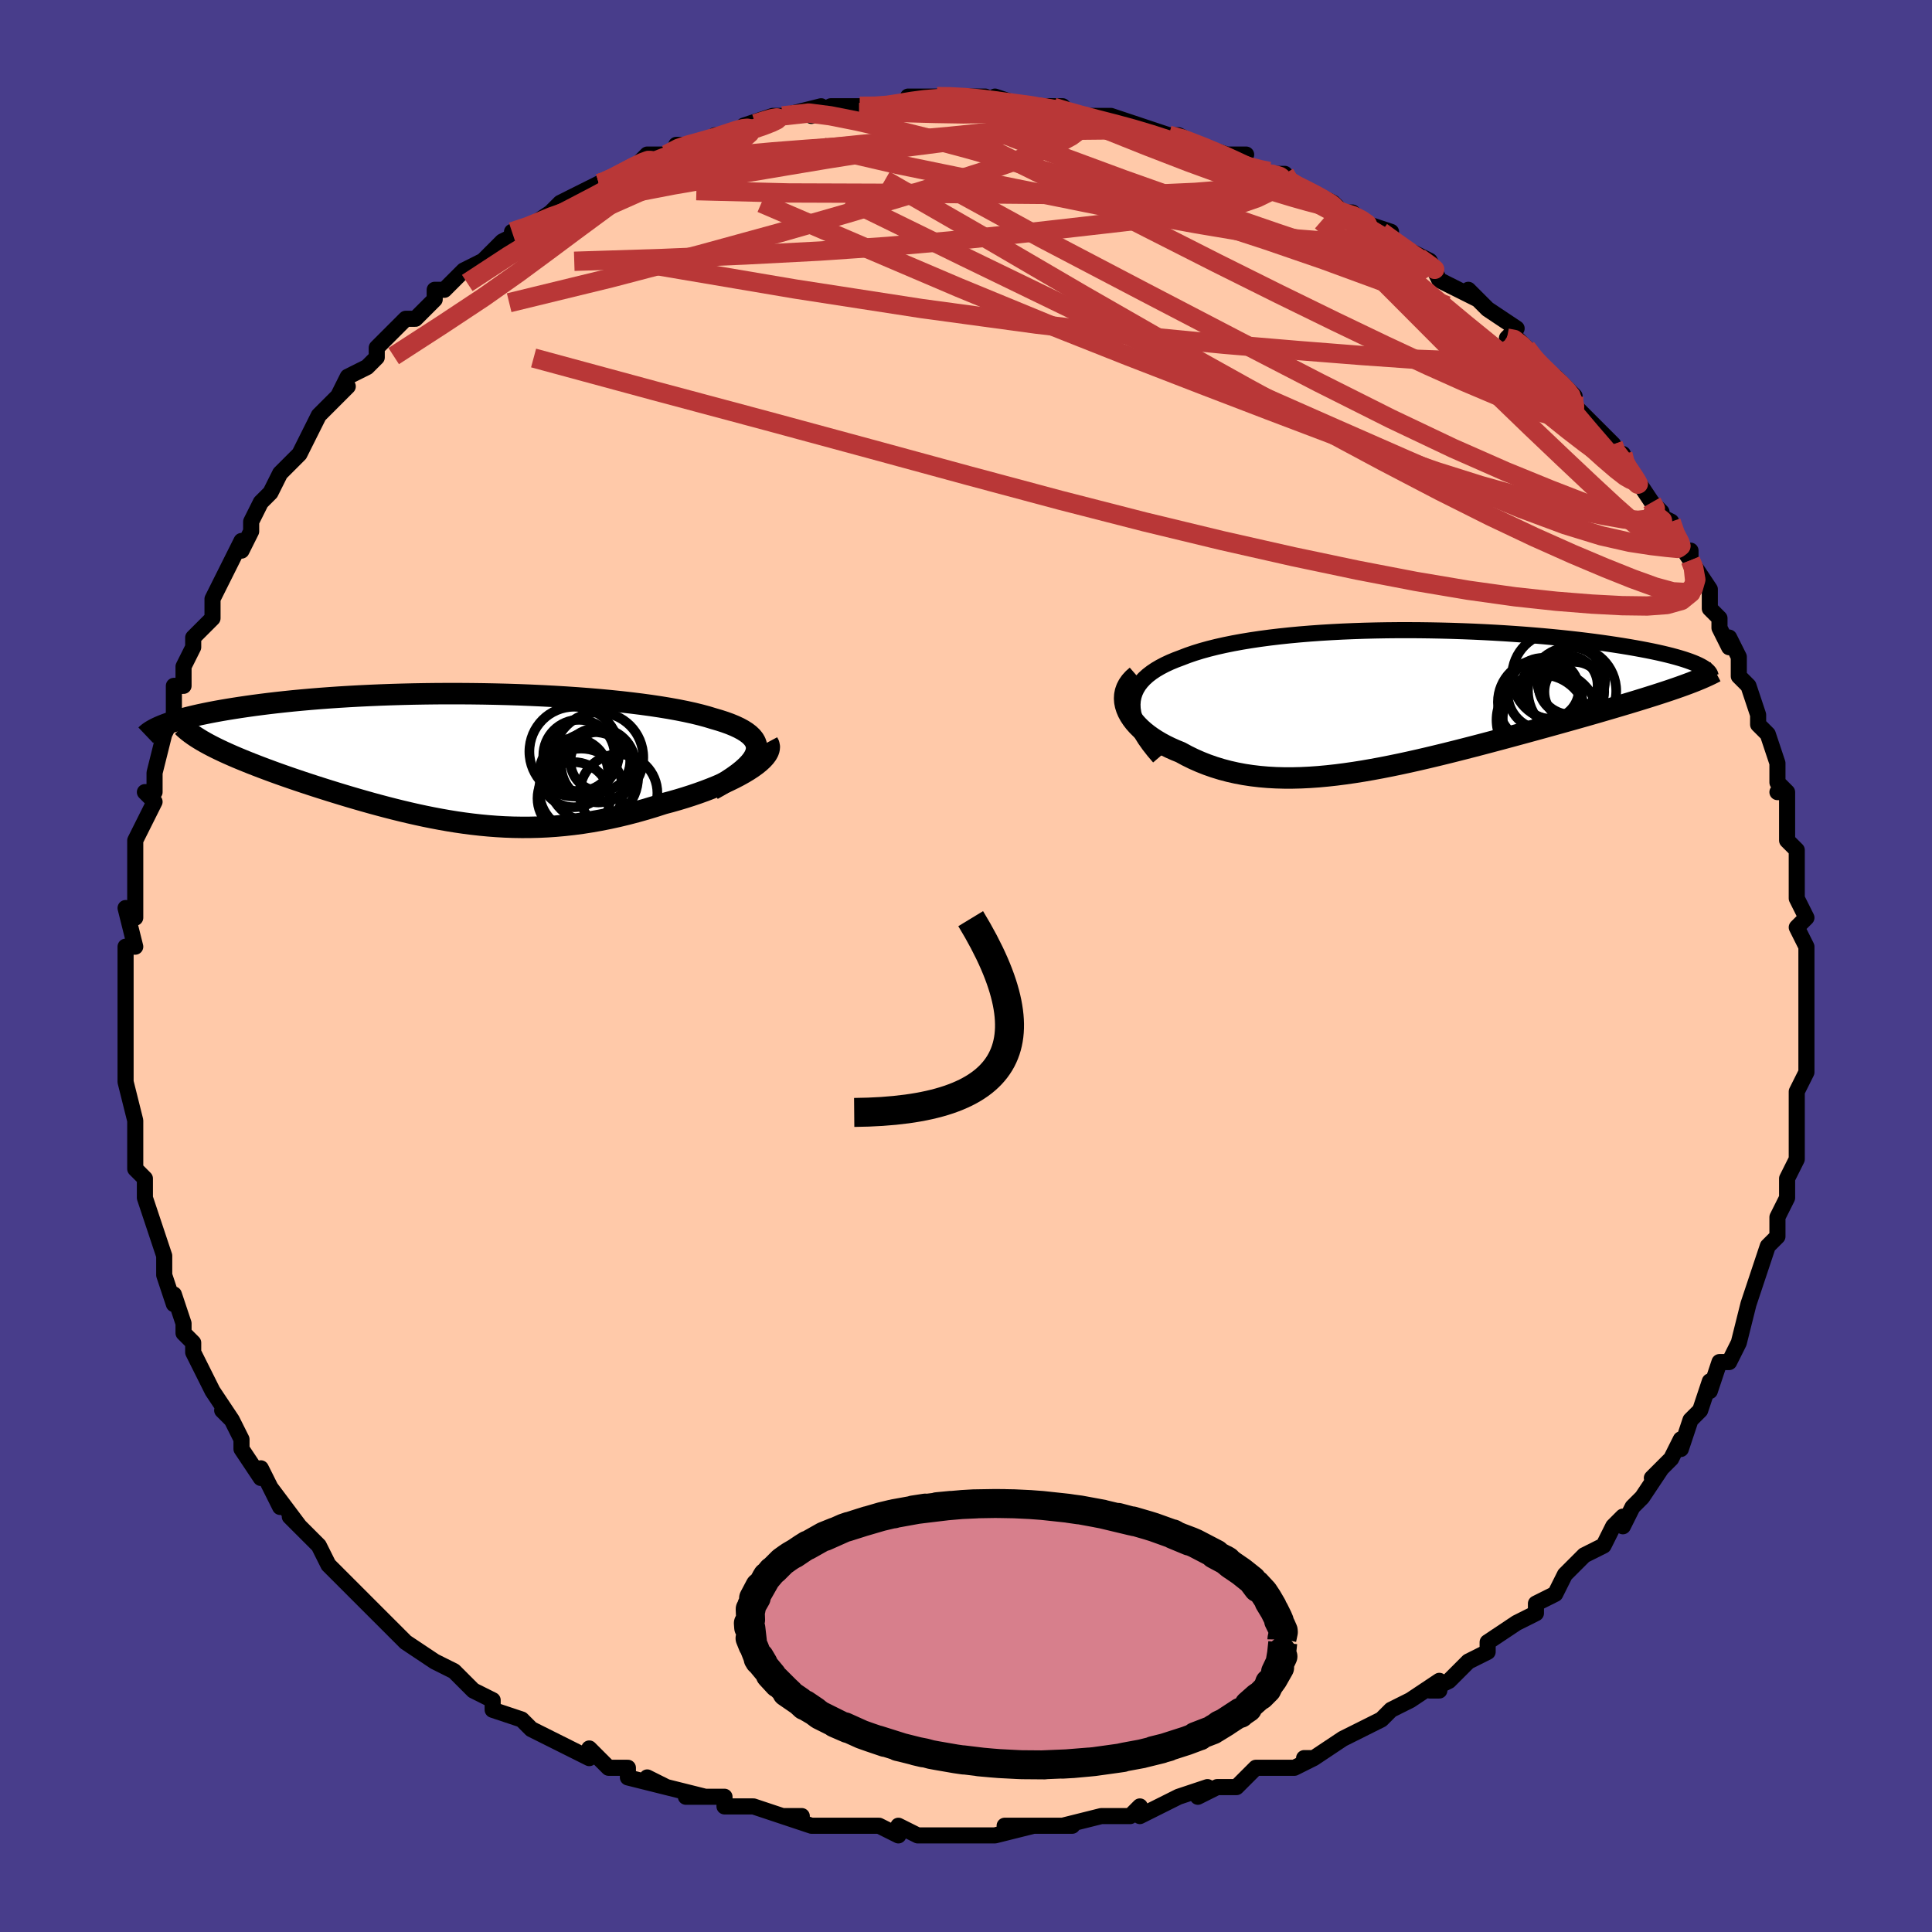 <svg viewBox="-100 -100 200 200" xmlns="http://www.w3.org/2000/svg" width="400" height="400" id="face-svg"><defs><clipPath id="leftEyeClipPath"><polyline points="31.24,-0.41,31.317,-0.717,31.333,-1.014,31.291,-1.299,31.192,-1.574,31.038,-1.839,30.831,-2.094,30.572,-2.34,30.264,-2.576,29.907,-2.803,29.504,-3.021,29.056,-3.231,28.566,-3.433,28.034,-3.626,27.462,-3.811,26.853,-3.989,26.211,-4.184,25.517,-4.372,24.773,-4.554,23.981,-4.727,23.143,-4.894,22.261,-5.053,21.337,-5.205,20.375,-5.349,19.376,-5.485,18.343,-5.613,17.278,-5.734,16.185,-5.846,15.066,-5.951,13.924,-6.047,12.761,-6.135,11.581,-6.215,10.386,-6.287,9.178,-6.351,7.961,-6.407,6.737,-6.455,5.509,-6.495,4.279,-6.526,3.05,-6.55,1.824,-6.566,0.603,-6.575,-0.61,-6.576,-1.813,-6.57,-3.004,-6.556,-4.181,-6.536,-5.342,-6.508,-6.486,-6.474,-7.61,-6.434,-8.714,-6.387,-9.796,-6.335,-10.855,-6.277,-11.888,-6.214,-12.897,-6.145,-13.879,-6.072,-14.834,-5.994,-15.761,-5.912,-16.66,-5.827,-17.53,-5.737,-18.371,-5.645,-19.183,-5.55,-19.967,-5.452,-20.722,-5.353,-21.448,-5.251,-22.147,-5.148,-22.818,-5.044,-23.463,-4.94,-24.082,-4.834,-24.677,-4.727,-25.247,-4.618,-25.792,-4.508,-26.312,-4.398,-26.808,-4.286,-27.28,-4.173,-27.728,-4.06,-28.152,-3.947,-28.553,-3.833,-28.93,-3.719,-29.285,-3.605,-29.617,-3.491,-29.927,-3.377,-25.416,-1.334,-25.048,-1.14,-24.661,-0.945,-24.257,-0.748,-23.836,-0.55,-23.398,-0.351,-22.943,-0.15,-22.472,0.053,-21.985,0.256,-21.482,0.461,-20.965,0.668,-20.433,0.875,-19.888,1.084,-19.329,1.294,-18.757,1.506,-18.17,1.718,-17.566,1.932,-16.946,2.148,-16.31,2.365,-15.66,2.584,-14.996,2.803,-14.319,3.024,-13.63,3.244,-12.929,3.465,-12.217,3.686,-11.496,3.906,-10.765,4.125,-10.024,4.342,-9.276,4.557,-8.52,4.769,-7.756,4.977,-6.985,5.181,-6.208,5.38,-5.425,5.574,-4.635,5.761,-3.84,5.941,-3.039,6.114,-2.232,6.277,-1.42,6.431,-0.603,6.575,0.22,6.708,1.048,6.828,1.881,6.936,2.72,7.03,3.565,7.11,4.416,7.175,5.272,7.224,6.135,7.256,7.004,7.27,7.88,7.267,8.762,7.245,9.651,7.204,10.546,7.143,11.448,7.062,12.357,6.961,13.273,6.839,14.194,6.695,15.122,6.531,16.056,6.346,16.994,6.14,17.937,5.913,18.883,5.666,19.831,5.399,20.78,5.113,21.728,4.808,22.458,4.614,23.178,4.409,23.887,4.195,24.583,3.972,25.266,3.74,25.933,3.5,26.582,3.252,27.212,2.997,27.821,2.736,28.406,2.469,28.965,2.197,29.496,1.921,29.996,1.642,30.462,1.361,30.892,1.079"></polyline></clipPath><clipPath id="rightEyeClipPath"><polyline points="-27.731,0.558,-27.698,0.124,-27.614,-0.292,-27.482,-0.69,-27.303,-1.071,-27.079,-1.435,-26.811,-1.784,-26.5,-2.117,-26.148,-2.435,-25.756,-2.738,-25.327,-3.027,-24.86,-3.302,-24.359,-3.564,-23.823,-3.814,-23.255,-4.05,-22.655,-4.275,-22.009,-4.524,-21.321,-4.76,-20.593,-4.985,-19.826,-5.197,-19.022,-5.398,-18.182,-5.587,-17.308,-5.764,-16.401,-5.93,-15.464,-6.084,-14.499,-6.227,-13.507,-6.359,-12.491,-6.479,-11.453,-6.589,-10.395,-6.688,-9.318,-6.776,-8.226,-6.854,-7.12,-6.921,-6.002,-6.979,-4.875,-7.026,-3.741,-7.065,-2.602,-7.093,-1.46,-7.113,-0.317,-7.124,0.825,-7.126,1.964,-7.12,3.098,-7.105,4.224,-7.083,5.342,-7.054,6.449,-7.017,7.544,-6.974,8.625,-6.923,9.69,-6.867,10.737,-6.805,11.767,-6.737,12.776,-6.664,13.764,-6.585,14.73,-6.503,15.673,-6.416,16.591,-6.325,17.484,-6.23,18.352,-6.133,19.192,-6.032,20.006,-5.929,20.792,-5.823,21.55,-5.715,22.28,-5.606,22.982,-5.496,23.656,-5.385,24.302,-5.273,24.92,-5.16,25.512,-5.047,26.079,-4.933,26.62,-4.818,27.135,-4.702,27.624,-4.585,28.087,-4.468,28.524,-4.35,28.936,-4.232,29.321,-4.114,29.68,-3.995,30.014,-3.877,30.322,-3.759,30.605,-3.641,30.862,-3.523,28.954,-1.276,28.472,-1.107,27.969,-0.934,27.445,-0.759,26.901,-0.581,26.337,-0.399,25.753,-0.215,25.15,-0.026,24.528,0.165,23.887,0.36,23.228,0.558,22.552,0.759,21.859,0.964,21.149,1.171,20.424,1.383,19.681,1.597,18.917,1.815,18.134,2.037,17.332,2.262,16.513,2.491,15.677,2.723,14.826,2.958,13.96,3.196,13.08,3.437,12.188,3.68,11.284,3.924,10.37,4.17,9.447,4.416,8.516,4.662,7.577,4.907,6.633,5.15,5.684,5.391,4.731,5.629,3.775,5.862,2.817,6.091,1.858,6.313,0.9,6.528,-0.057,6.735,-1.012,6.932,-1.964,7.12,-2.912,7.295,-3.856,7.459,-4.794,7.608,-5.726,7.742,-6.651,7.861,-7.568,7.962,-8.477,8.046,-9.376,8.109,-10.267,8.153,-11.147,8.175,-12.016,8.175,-12.874,8.152,-13.72,8.105,-14.554,8.033,-15.375,7.936,-16.182,7.814,-16.976,7.664,-17.755,7.489,-18.519,7.286,-19.268,7.056,-20,6.8,-20.716,6.517,-21.414,6.209,-22.094,5.875,-22.756,5.516,-23.303,5.293,-23.831,5.057,-24.339,4.808,-24.824,4.546,-25.286,4.272,-25.725,3.986,-26.137,3.689,-26.523,3.382,-26.88,3.065,-27.207,2.74,-27.503,2.406,-27.765,2.066,-27.993,1.72,-28.185,1.369,-28.337,1.014"></polyline></clipPath><filter id="fuzzy"><feTurbulence id="turbulence" baseFrequency="0.05" numOctaves="3" type="noise" result="noise"></feTurbulence><feDisplacementMap in="SourceGraphic" in2="noise" scale="2"></feDisplacementMap></filter><linearGradient id="rainbowGradient" x1="0%" y1="0%" x2="100%" y2="0%"><stop offset="0%" style="stop-color: rgb(220, 208, 186);  stop-opacity: 1"></stop><stop offset="50%" style="stop-color: rgb(148, 0, 211);  stop-opacity: 1"></stop><stop offset="100%" style="stop-color: rgb(255, 192, 203);  stop-opacity: 1"></stop></linearGradient></defs><title>That&#39;s an ugly face</title><desc>CREATED BY XUAN TANG, MORE INFO AT TXSTC55.GITHUB.IO</desc><rect x="-100" y="-100" width="100%" height="100%" opacity="1" fill="rgb(72, 61, 139)"></rect><polyline id="faceContour" points="87,1,87,1,87,4,87,5,87,6,87,7,87,10,87,8,87,11,86,13,86,15,86,17,86,16,86,18,86,18,86,20,85,22,85,22,85,24,84,26,84,27,84,28,83,29,82,32,82,32,82,32,81,35,81,35,81,35,80,39,79,41,78,41,77,44,77,43,76,46,76,46,75,47,74,50,74,49,73,51,71,53,71,53,72,52,70,55,69,56,68,58,68,57,67,58,66,60,64,61,63,62,62,63,61,65,59,66,59,67,59,66,59,67,57,68,54,70,54,71,54,71,52,72,50,74,48,75,49,75,49,74,46,76,44,77,44,77,43,78,41,79,39,80,39,80,36,82,35,82,36,82,34,83,33,83,30,83,29,84,28,85,26,85,24,86,25,85,22,86,20,87,18,88,18,87,17,88,15,88,14,88,14,88,10,89,11,89,10,89,8,89,4,89,7,89,3,90,2,90,0,90,-1,90,-4,90,-5,90,-7,89,-7,90,-9,89,-9,89,-11,89,-12,89,-15,89,-16,89,-19,88,-17,88,-19,88,-22,87,-23,87,-24,87,-25,87,-25,86,-29,86,-27,86,-31,85,-33,84,-31,85,-35,84,-35,83,-37,83,-39,81,-39,82,-41,81,-43,80,-43,80,-45,79,-45,79,-46,78,-49,77,-49,76,-51,75,-51,75,-53,73,-55,72,-55,72,-55,72,-58,70,-59,69,-59,69,-59,69,-62,66,-61,67,-64,64,-64,64,-65,63,-65,63,-66,62,-67,60,-70,57,-69,58,-72,54,-71,56,-73,52,-73,53,-75,50,-75,49,-75,49,-76,47,-77,46,-76,47,-78,44,-78,44,-79,42,-80,40,-80,39,-81,38,-81,37,-82,34,-82,35,-83,32,-83,31,-83,30,-84,27,-84,27,-85,24,-85,22,-85,22,-85,22,-86,21,-86,18,-86,18,-86,17,-86,16,-87,12,-87,9,-87,9,-87,9,-87,5,-87,8,-87,5,-87,3,-87,1,-87,-1,-87,-2,-86,-2,-87,-6,-86,-5,-86,-9,-86,-9,-86,-8,-86,-13,-86,-13,-85,-15,-84,-17,-85,-18,-84,-18,-84,-18,-84,-20,-83,-24,-83,-24,-82,-26,-82,-29,-81,-29,-81,-31,-81,-31,-80,-33,-80,-34,-78,-36,-78,-37,-78,-37,-78,-38,-77,-40,-76,-42,-75,-44,-75,-43,-74,-45,-74,-46,-73,-48,-72,-49,-71,-51,-69,-53,-69,-53,-68,-55,-68,-55,-67,-57,-66,-58,-64,-60,-65,-59,-64,-61,-62,-62,-62,-62,-61,-63,-61,-64,-59,-66,-58,-67,-57,-67,-55,-69,-55,-70,-54,-70,-52,-72,-52,-72,-50,-73,-50,-73,-49,-74,-48,-75,-46,-76,-47,-76,-46,-76,-43,-78,-42,-79,-42,-79,-38,-81,-38,-81,-38,-81,-37,-81,-34,-83,-34,-83,-33,-84,-31,-84,-29,-85,-30,-85,-27,-85,-26,-86,-24,-86,-23,-87,-22,-87,-23,-87,-20,-88,-19,-88,-15,-89,-16,-88,-14,-89,-13,-89,-11,-89,-9,-89,-8,-89,-8,-89,-5,-90,-6,-90,-3,-90,-3,-90,-2,-90,0,-90,2,-90,4,-89,3,-90,6,-89,5,-89,9,-89,8,-89,10,-89,11,-88,13,-88,14,-88,15,-88,15,-88,18,-87,21,-86,20,-86,21,-86,22,-86,24,-85,27,-84,29,-84,27,-84,31,-82,32,-82,33,-82,33,-81,34,-81,36,-80,36,-80,38,-79,39,-78,40,-78,41,-77,44,-76,44,-76,43,-76,44,-75,48,-73,48,-73,49,-71,51,-70,53,-69,52,-70,54,-68,57,-66,56,-65,57,-65,57,-65,58,-64,59,-62,61,-61,63,-59,63,-59,63,-59,63,-58,67,-54,67,-53,68,-53,68,-52,69,-51,69,-51,71,-48,72,-47,71,-47,73,-46,73,-45,75,-42,75,-43,75,-42,75,-42,77,-39,77,-37,78,-36,78,-35,79,-33,79,-34,80,-32,80,-30,81,-29,82,-26,82,-26,82,-25,83,-24,84,-21,84,-19,85,-18,84,-18,85,-18,85,-14,85,-13,86,-12,86,-9,86,-8,86,-7,86,-7,87,-5,86,-4,87,-2,87,0,87,1,87,1" fill="#ffc9a9" stroke="black" stroke-width="1.667" stroke-linejoin="round" filter="url(#fuzzy)"></polyline><g transform="translate(44.964 -27.64)"><polyline id="rightCountour" points="-27.731,0.558,-27.698,0.124,-27.614,-0.292,-27.482,-0.69,-27.303,-1.071,-27.079,-1.435,-26.811,-1.784,-26.5,-2.117,-26.148,-2.435,-25.756,-2.738,-25.327,-3.027,-24.86,-3.302,-24.359,-3.564,-23.823,-3.814,-23.255,-4.05,-22.655,-4.275,-22.009,-4.524,-21.321,-4.76,-20.593,-4.985,-19.826,-5.197,-19.022,-5.398,-18.182,-5.587,-17.308,-5.764,-16.401,-5.93,-15.464,-6.084,-14.499,-6.227,-13.507,-6.359,-12.491,-6.479,-11.453,-6.589,-10.395,-6.688,-9.318,-6.776,-8.226,-6.854,-7.12,-6.921,-6.002,-6.979,-4.875,-7.026,-3.741,-7.065,-2.602,-7.093,-1.46,-7.113,-0.317,-7.124,0.825,-7.126,1.964,-7.12,3.098,-7.105,4.224,-7.083,5.342,-7.054,6.449,-7.017,7.544,-6.974,8.625,-6.923,9.69,-6.867,10.737,-6.805,11.767,-6.737,12.776,-6.664,13.764,-6.585,14.73,-6.503,15.673,-6.416,16.591,-6.325,17.484,-6.23,18.352,-6.133,19.192,-6.032,20.006,-5.929,20.792,-5.823,21.55,-5.715,22.28,-5.606,22.982,-5.496,23.656,-5.385,24.302,-5.273,24.92,-5.16,25.512,-5.047,26.079,-4.933,26.62,-4.818,27.135,-4.702,27.624,-4.585,28.087,-4.468,28.524,-4.35,28.936,-4.232,29.321,-4.114,29.68,-3.995,30.014,-3.877,30.322,-3.759,30.605,-3.641,30.862,-3.523,28.954,-1.276,28.472,-1.107,27.969,-0.934,27.445,-0.759,26.901,-0.581,26.337,-0.399,25.753,-0.215,25.15,-0.026,24.528,0.165,23.887,0.36,23.228,0.558,22.552,0.759,21.859,0.964,21.149,1.171,20.424,1.383,19.681,1.597,18.917,1.815,18.134,2.037,17.332,2.262,16.513,2.491,15.677,2.723,14.826,2.958,13.96,3.196,13.08,3.437,12.188,3.68,11.284,3.924,10.37,4.17,9.447,4.416,8.516,4.662,7.577,4.907,6.633,5.15,5.684,5.391,4.731,5.629,3.775,5.862,2.817,6.091,1.858,6.313,0.9,6.528,-0.057,6.735,-1.012,6.932,-1.964,7.12,-2.912,7.295,-3.856,7.459,-4.794,7.608,-5.726,7.742,-6.651,7.861,-7.568,7.962,-8.477,8.046,-9.376,8.109,-10.267,8.153,-11.147,8.175,-12.016,8.175,-12.874,8.152,-13.72,8.105,-14.554,8.033,-15.375,7.936,-16.182,7.814,-16.976,7.664,-17.755,7.489,-18.519,7.286,-19.268,7.056,-20,6.8,-20.716,6.517,-21.414,6.209,-22.094,5.875,-22.756,5.516,-23.303,5.293,-23.831,5.057,-24.339,4.808,-24.824,4.546,-25.286,4.272,-25.725,3.986,-26.137,3.689,-26.523,3.382,-26.88,3.065,-27.207,2.74,-27.503,2.406,-27.765,2.066,-27.993,1.72,-28.185,1.369,-28.337,1.014" fill="white" stroke="white" stroke-width="0" stroke-linejoin="round" filter="url(#fuzzy)"></polyline></g><g transform="translate(-53.005 -21.62)"><polyline id="leftCountour" points="31.24,-0.41,31.317,-0.717,31.333,-1.014,31.291,-1.299,31.192,-1.574,31.038,-1.839,30.831,-2.094,30.572,-2.34,30.264,-2.576,29.907,-2.803,29.504,-3.021,29.056,-3.231,28.566,-3.433,28.034,-3.626,27.462,-3.811,26.853,-3.989,26.211,-4.184,25.517,-4.372,24.773,-4.554,23.981,-4.727,23.143,-4.894,22.261,-5.053,21.337,-5.205,20.375,-5.349,19.376,-5.485,18.343,-5.613,17.278,-5.734,16.185,-5.846,15.066,-5.951,13.924,-6.047,12.761,-6.135,11.581,-6.215,10.386,-6.287,9.178,-6.351,7.961,-6.407,6.737,-6.455,5.509,-6.495,4.279,-6.526,3.05,-6.55,1.824,-6.566,0.603,-6.575,-0.61,-6.576,-1.813,-6.57,-3.004,-6.556,-4.181,-6.536,-5.342,-6.508,-6.486,-6.474,-7.61,-6.434,-8.714,-6.387,-9.796,-6.335,-10.855,-6.277,-11.888,-6.214,-12.897,-6.145,-13.879,-6.072,-14.834,-5.994,-15.761,-5.912,-16.66,-5.827,-17.53,-5.737,-18.371,-5.645,-19.183,-5.55,-19.967,-5.452,-20.722,-5.353,-21.448,-5.251,-22.147,-5.148,-22.818,-5.044,-23.463,-4.94,-24.082,-4.834,-24.677,-4.727,-25.247,-4.618,-25.792,-4.508,-26.312,-4.398,-26.808,-4.286,-27.28,-4.173,-27.728,-4.06,-28.152,-3.947,-28.553,-3.833,-28.93,-3.719,-29.285,-3.605,-29.617,-3.491,-29.927,-3.377,-25.416,-1.334,-25.048,-1.14,-24.661,-0.945,-24.257,-0.748,-23.836,-0.55,-23.398,-0.351,-22.943,-0.15,-22.472,0.053,-21.985,0.256,-21.482,0.461,-20.965,0.668,-20.433,0.875,-19.888,1.084,-19.329,1.294,-18.757,1.506,-18.17,1.718,-17.566,1.932,-16.946,2.148,-16.31,2.365,-15.66,2.584,-14.996,2.803,-14.319,3.024,-13.63,3.244,-12.929,3.465,-12.217,3.686,-11.496,3.906,-10.765,4.125,-10.024,4.342,-9.276,4.557,-8.52,4.769,-7.756,4.977,-6.985,5.181,-6.208,5.38,-5.425,5.574,-4.635,5.761,-3.84,5.941,-3.039,6.114,-2.232,6.277,-1.42,6.431,-0.603,6.575,0.22,6.708,1.048,6.828,1.881,6.936,2.72,7.03,3.565,7.11,4.416,7.175,5.272,7.224,6.135,7.256,7.004,7.27,7.88,7.267,8.762,7.245,9.651,7.204,10.546,7.143,11.448,7.062,12.357,6.961,13.273,6.839,14.194,6.695,15.122,6.531,16.056,6.346,16.994,6.14,17.937,5.913,18.883,5.666,19.831,5.399,20.78,5.113,21.728,4.808,22.458,4.614,23.178,4.409,23.887,4.195,24.583,3.972,25.266,3.74,25.933,3.5,26.582,3.252,27.212,2.997,27.821,2.736,28.406,2.469,28.965,2.197,29.496,1.921,29.996,1.642,30.462,1.361,30.892,1.079" fill="white" stroke="white" stroke-width="0" stroke-linejoin="round" filter="url(#fuzzy)"></polyline></g><g transform="translate(44.964 -27.64)"><polyline id="rightUpper" points="-24.961,6.029,-25.516,5.379,-26.005,4.754,-26.43,4.153,-26.791,3.575,-27.092,3.02,-27.332,2.486,-27.515,1.974,-27.641,1.482,-27.713,1.01,-27.731,0.558,-27.698,0.124,-27.614,-0.292,-27.482,-0.69,-27.303,-1.071,-27.079,-1.435,-26.811,-1.784,-26.5,-2.117,-26.148,-2.435,-25.756,-2.738,-25.327,-3.027,-24.86,-3.302,-24.359,-3.564,-23.823,-3.814,-23.255,-4.05,-22.655,-4.275,-22.009,-4.524,-21.321,-4.76,-20.593,-4.985,-19.826,-5.197,-19.022,-5.398,-18.182,-5.587,-17.308,-5.764,-16.401,-5.93,-15.464,-6.084,-14.499,-6.227,-13.507,-6.359,-12.491,-6.479,-11.453,-6.589,-10.395,-6.688,-9.318,-6.776,-8.226,-6.854,-7.12,-6.921,-6.002,-6.979,-4.875,-7.026,-3.741,-7.065,-2.602,-7.093,-1.46,-7.113,-0.317,-7.124,0.825,-7.126,1.964,-7.12,3.098,-7.105,4.224,-7.083,5.342,-7.054,6.449,-7.017,7.544,-6.974,8.625,-6.923,9.69,-6.867,10.737,-6.805,11.767,-6.737,12.776,-6.664,13.764,-6.585,14.73,-6.503,15.673,-6.416,16.591,-6.325,17.484,-6.23,18.352,-6.133,19.192,-6.032,20.006,-5.929,20.792,-5.823,21.55,-5.715,22.28,-5.606,22.982,-5.496,23.656,-5.385,24.302,-5.273,24.92,-5.16,25.512,-5.047,26.079,-4.933,26.62,-4.818,27.135,-4.702,27.624,-4.585,28.087,-4.468,28.524,-4.35,28.936,-4.232,29.321,-4.114,29.68,-3.995,30.014,-3.877,30.322,-3.759,30.605,-3.641,30.862,-3.523,31.094,-3.406,31.302,-3.289,31.485,-3.173,31.645,-3.058,31.78,-2.943,31.893,-2.828,31.983,-2.715,32.051,-2.602,32.097,-2.49,32.122,-2.379" fill="none" stroke="black" stroke-width="1.667" stroke-linejoin="round" filter="url(#fuzzy)"></polyline><polyline id="rightLower" points="-27.282,-2.407,-27.634,-2.101,-27.925,-1.781,-28.157,-1.451,-28.332,-1.112,-28.454,-0.765,-28.524,-0.413,-28.545,-0.058,-28.52,0.3,-28.45,0.657,-28.337,1.014,-28.185,1.369,-27.993,1.72,-27.765,2.066,-27.503,2.406,-27.207,2.74,-26.88,3.065,-26.523,3.382,-26.137,3.689,-25.725,3.986,-25.286,4.272,-24.824,4.546,-24.339,4.808,-23.831,5.057,-23.303,5.293,-22.756,5.516,-22.094,5.875,-21.414,6.209,-20.716,6.517,-20,6.8,-19.268,7.056,-18.519,7.286,-17.755,7.489,-16.976,7.664,-16.182,7.814,-15.375,7.936,-14.554,8.033,-13.72,8.105,-12.874,8.152,-12.016,8.175,-11.147,8.175,-10.267,8.153,-9.376,8.109,-8.477,8.046,-7.568,7.962,-6.651,7.861,-5.726,7.742,-4.794,7.608,-3.856,7.459,-2.912,7.295,-1.964,7.12,-1.012,6.932,-0.057,6.735,0.9,6.528,1.858,6.313,2.817,6.091,3.775,5.862,4.731,5.629,5.684,5.391,6.633,5.15,7.577,4.907,8.516,4.662,9.447,4.416,10.37,4.17,11.284,3.924,12.188,3.68,13.08,3.437,13.96,3.196,14.826,2.958,15.677,2.723,16.513,2.491,17.332,2.262,18.134,2.037,18.917,1.815,19.681,1.597,20.424,1.383,21.149,1.171,21.859,0.964,22.552,0.759,23.228,0.558,23.887,0.36,24.528,0.165,25.15,-0.026,25.753,-0.215,26.337,-0.399,26.901,-0.581,27.445,-0.759,27.969,-0.934,28.472,-1.107,28.954,-1.276,29.415,-1.442,29.855,-1.606,30.274,-1.766,30.672,-1.924,31.049,-2.08,31.405,-2.233,31.74,-2.384,32.056,-2.532,32.351,-2.678,32.626,-2.822" fill="none" stroke="black" stroke-width="2.222" stroke-linejoin="round" filter="url(#fuzzy)"></polyline><!--[--><circle r="4.57" cx="17.778" cy="-0.828" stroke="black" fill="none" stroke-width="1" filter="url(#fuzzy)" clip-path="url(#rightEyeClipPath)"></circle><circle r="3.094" cx="18.005" cy="-0.747" stroke="black" fill="none" stroke-width="1" filter="url(#fuzzy)" clip-path="url(#rightEyeClipPath)"></circle><circle r="4.532" cx="16.095" cy="-2.344" stroke="black" fill="none" stroke-width="1" filter="url(#fuzzy)" clip-path="url(#rightEyeClipPath)"></circle><circle r="3.709" cx="14.819" cy="-0.549" stroke="black" fill="none" stroke-width="1" filter="url(#fuzzy)" clip-path="url(#rightEyeClipPath)"></circle><circle r="3.497" cx="17.686" cy="-1.872" stroke="black" fill="none" stroke-width="1" filter="url(#fuzzy)" clip-path="url(#rightEyeClipPath)"></circle><circle r="3.057" cx="17.366" cy="-1.405" stroke="black" fill="none" stroke-width="1" filter="url(#fuzzy)" clip-path="url(#rightEyeClipPath)"></circle><circle r="4.949" cx="15.547" cy="2.043" stroke="black" fill="none" stroke-width="1" filter="url(#fuzzy)" clip-path="url(#rightEyeClipPath)"></circle><circle r="4.369" cx="14.468" cy="0.323" stroke="black" fill="none" stroke-width="1" filter="url(#fuzzy)" clip-path="url(#rightEyeClipPath)"></circle><circle r="4.679" cx="14.637" cy="2.168" stroke="black" fill="none" stroke-width="1" filter="url(#fuzzy)" clip-path="url(#rightEyeClipPath)"></circle><circle r="3.012" cx="15.467" cy="-0.974" stroke="black" fill="none" stroke-width="1" filter="url(#fuzzy)" clip-path="url(#rightEyeClipPath)"></circle><!--]--></g><g transform="translate(-53.005 -21.62)"><polyline id="leftUpper" points="26.756,3.357,27.535,2.918,28.236,2.493,28.86,2.083,29.41,1.688,29.887,1.306,30.292,0.938,30.629,0.582,30.898,0.24,31.101,-0.091,31.24,-0.41,31.317,-0.717,31.333,-1.014,31.291,-1.299,31.192,-1.574,31.038,-1.839,30.831,-2.094,30.572,-2.34,30.264,-2.576,29.907,-2.803,29.504,-3.021,29.056,-3.231,28.566,-3.433,28.034,-3.626,27.462,-3.811,26.853,-3.989,26.211,-4.184,25.517,-4.372,24.773,-4.554,23.981,-4.727,23.143,-4.894,22.261,-5.053,21.337,-5.205,20.375,-5.349,19.376,-5.485,18.343,-5.613,17.278,-5.734,16.185,-5.846,15.066,-5.951,13.924,-6.047,12.761,-6.135,11.581,-6.215,10.386,-6.287,9.178,-6.351,7.961,-6.407,6.737,-6.455,5.509,-6.495,4.279,-6.526,3.05,-6.55,1.824,-6.566,0.603,-6.575,-0.61,-6.576,-1.813,-6.57,-3.004,-6.556,-4.181,-6.536,-5.342,-6.508,-6.486,-6.474,-7.61,-6.434,-8.714,-6.387,-9.796,-6.335,-10.855,-6.277,-11.888,-6.214,-12.897,-6.145,-13.879,-6.072,-14.834,-5.994,-15.761,-5.912,-16.66,-5.827,-17.53,-5.737,-18.371,-5.645,-19.183,-5.55,-19.967,-5.452,-20.722,-5.353,-21.448,-5.251,-22.147,-5.148,-22.818,-5.044,-23.463,-4.94,-24.082,-4.834,-24.677,-4.727,-25.247,-4.618,-25.792,-4.508,-26.312,-4.398,-26.808,-4.286,-27.28,-4.173,-27.728,-4.06,-28.152,-3.947,-28.553,-3.833,-28.93,-3.719,-29.285,-3.605,-29.617,-3.491,-29.927,-3.377,-30.215,-3.264,-30.482,-3.151,-30.728,-3.038,-30.954,-2.926,-31.159,-2.815,-31.346,-2.704,-31.513,-2.594,-31.661,-2.484,-31.791,-2.376,-31.904,-2.268" fill="none" stroke="black" stroke-width="2.222" stroke-linejoin="round" filter="url(#fuzzy)"></polyline><polyline id="leftLower" points="32.477,-1.535,32.596,-1.312,32.643,-1.077,32.622,-0.83,32.536,-0.574,32.391,-0.31,32.189,-0.039,31.935,0.236,31.632,0.515,31.283,0.797,30.892,1.079,30.462,1.361,29.996,1.642,29.496,1.921,28.965,2.197,28.406,2.469,27.821,2.736,27.212,2.997,26.582,3.252,25.933,3.5,25.266,3.74,24.583,3.972,23.887,4.195,23.178,4.409,22.458,4.614,21.728,4.808,20.78,5.113,19.831,5.399,18.883,5.666,17.937,5.913,16.994,6.14,16.056,6.346,15.122,6.531,14.194,6.695,13.273,6.839,12.357,6.961,11.448,7.062,10.546,7.143,9.651,7.204,8.762,7.245,7.88,7.267,7.004,7.27,6.135,7.256,5.272,7.224,4.416,7.175,3.565,7.11,2.72,7.03,1.881,6.936,1.048,6.828,0.22,6.708,-0.603,6.575,-1.42,6.431,-2.232,6.277,-3.039,6.114,-3.84,5.941,-4.635,5.761,-5.425,5.574,-6.208,5.38,-6.985,5.181,-7.756,4.977,-8.52,4.769,-9.276,4.557,-10.024,4.342,-10.765,4.125,-11.496,3.906,-12.217,3.686,-12.929,3.465,-13.63,3.244,-14.319,3.024,-14.996,2.803,-15.66,2.584,-16.31,2.365,-16.946,2.148,-17.566,1.932,-18.17,1.718,-18.757,1.506,-19.329,1.294,-19.888,1.084,-20.433,0.875,-20.965,0.668,-21.482,0.461,-21.985,0.256,-22.472,0.053,-22.943,-0.15,-23.398,-0.351,-23.836,-0.55,-24.257,-0.748,-24.661,-0.945,-25.048,-1.14,-25.416,-1.334,-25.767,-1.526,-26.099,-1.717,-26.413,-1.907,-26.709,-2.095,-26.986,-2.282,-27.246,-2.468,-27.487,-2.653,-27.71,-2.836,-27.916,-3.018,-28.104,-3.2" fill="none" stroke="black" stroke-width="2.222" stroke-linejoin="round" filter="url(#fuzzy)"></polyline><!--[--><circle r="4.339" cx="13.156" cy="3.45" stroke="black" fill="none" stroke-width="1" filter="url(#fuzzy)" clip-path="url(#leftEyeClipPath)"></circle><circle r="3.698" cx="12.944" cy="-0.168" stroke="black" fill="none" stroke-width="1" filter="url(#fuzzy)" clip-path="url(#leftEyeClipPath)"></circle><circle r="3.749" cx="12.398" cy="4.264" stroke="black" fill="none" stroke-width="1" filter="url(#fuzzy)" clip-path="url(#leftEyeClipPath)"></circle><circle r="3.844" cx="14.933" cy="0.829" stroke="black" fill="none" stroke-width="1" filter="url(#fuzzy)" clip-path="url(#leftEyeClipPath)"></circle><circle r="4.684" cx="14.377" cy="2.079" stroke="black" fill="none" stroke-width="1" filter="url(#fuzzy)" clip-path="url(#leftEyeClipPath)"></circle><circle r="3.559" cx="12.408" cy="1.627" stroke="black" fill="none" stroke-width="1" filter="url(#fuzzy)" clip-path="url(#leftEyeClipPath)"></circle><circle r="4.015" cx="17.043" cy="3.716" stroke="black" fill="none" stroke-width="1" filter="url(#fuzzy)" clip-path="url(#leftEyeClipPath)"></circle><circle r="4.647" cx="12.454" cy="-0.574" stroke="black" fill="none" stroke-width="1" filter="url(#fuzzy)" clip-path="url(#leftEyeClipPath)"></circle><circle r="4.649" cx="14.948" cy="0.022" stroke="black" fill="none" stroke-width="1" filter="url(#fuzzy)" clip-path="url(#leftEyeClipPath)"></circle><circle r="3.095" cx="15.149" cy="0.43" stroke="black" fill="none" stroke-width="1" filter="url(#fuzzy)" clip-path="url(#leftEyeClipPath)"></circle><!--]--></g><g id="hairs"><!--[--><polyline points="73,-45,73.967,-43.47,73.663,-43.228,72.603,-43.33,70.965,-43.52,68.72,-43.862,65.767,-44.531,62.022,-45.679,57.435,-47.38,51.969,-49.637,45.585,-52.401,38.257,-55.619,29.992,-59.268,20.834,-63.39,10.814,-68.074,-0.152,-73.392,-12.311,-79.345" fill="none" stroke="rgb(185, 55, 55)" stroke-width="2" stroke-linejoin="round" filter="url(#fuzzy)"></polyline><polyline points="-38,-81,-37.37,-81.127,-35.778,-81.593,-33.713,-82.2,-31.383,-82.779,-28.828,-83.27,-26.062,-83.673,-23.103,-84.004,-19.971,-84.284,-16.7,-84.538,-13.341,-84.781,-9.965,-85.023,-6.633,-85.267,-3.381,-85.511,-0.222,-85.754,2.838,-85.995,5.786,-86.222,8.612,-86.409,11.346,-86.517,14.037,-86.544,16.565,-86.601" fill="none" stroke="rgb(185, 55, 55)" stroke-width="2" stroke-linejoin="round" filter="url(#fuzzy)"></polyline><polyline points="33,-82,33.381,-81.309,34.225,-80.809,35.177,-80.336,36.084,-79.869,36.885,-79.428,37.53,-79.048,37.962,-78.762,38.119,-78.593,37.952,-78.551,37.441,-78.631,36.587,-78.828,35.393,-79.138,33.842,-79.576,31.89,-80.166,29.488,-80.94,26.572,-81.938,23.055,-83.219,18.832,-84.849,13.851,-86.837" fill="none" stroke="rgb(185, 55, 55)" stroke-width="2" stroke-linejoin="round" filter="url(#fuzzy)"></polyline><polyline points="21,-86,22.463,-85.598,24.617,-84.762,26.919,-83.799,29.143,-82.768,31.316,-81.658,33.486,-80.496,35.621,-79.344,37.645,-78.257,39.507,-77.254,41.2,-76.327,42.717,-75.48,44.013,-74.761,45.019,-74.257,45.652,-74.046,45.655,-74.187" fill="none" stroke="rgb(185, 55, 55)" stroke-width="2" stroke-linejoin="round" filter="url(#fuzzy)"></polyline><polyline points="56,-65,56.745,-64.859,57.499,-64.269,58.47,-63.275,59.6,-62.112,60.716,-61.011,61.646,-60.115,62.288,-59.466,62.617,-59.056,62.65,-58.888,62.387,-59.02,61.793,-59.551,60.839,-60.53,59.566,-61.902,58.138,-63.627" fill="none" stroke="rgb(185, 55, 55)" stroke-width="2" stroke-linejoin="round" filter="url(#fuzzy)"></polyline><polyline points="68,-53,68.206,-52.168,68.556,-51.491,68.875,-50.882,69.003,-50.455,68.815,-50.365,68.26,-50.682,67.333,-51.402,66.028,-52.521,64.314,-54.067,62.133,-56.08,59.411,-58.585,56.099,-61.579,52.181,-65.072,47.644,-69.159,42.367,-74.06" fill="none" stroke="rgb(185, 55, 55)" stroke-width="2" stroke-linejoin="round" filter="url(#fuzzy)"></polyline><polyline points="31,-82,31.698,-81.954,31.871,-81.756,31.635,-81.47,31.043,-81.163,30.042,-80.861,28.538,-80.571,26.45,-80.306,23.716,-80.086,20.282,-79.932,16.083,-79.854,11.036,-79.85,5.074,-79.901,-1.826,-79.964,-9.64,-79.996,-18.348,-80.026,-27.91,-80.264" fill="none" stroke="rgb(185, 55, 55)" stroke-width="2" stroke-linejoin="round" filter="url(#fuzzy)"></polyline><polyline points="-38,-81,-37.59,-81.026,-36.161,-81.233,-33.789,-81.687,-30.75,-82.296,-27.259,-82.939,-23.441,-83.546,-19.383,-84.098,-15.153,-84.599,-10.773,-85.055,-6.242,-85.478,-1.607,-85.895,2.944,-86.363,7.129,-86.936,10.88,-87.577" fill="none" stroke="rgb(185, 55, 55)" stroke-width="2" stroke-linejoin="round" filter="url(#fuzzy)"></polyline><polyline points="71,-48,71.356,-47.377,71.299,-46.971,71.07,-46.564,70.539,-46.244,69.568,-46.138,68.097,-46.279,66.126,-46.624,63.671,-47.122,60.725,-47.772,57.259,-48.624,53.241,-49.749,48.652,-51.198,43.492,-52.987,37.755,-55.099,31.419,-57.502,24.435,-60.18,16.753,-63.155,8.35,-66.486,-0.76,-70.238,-10.562,-74.421,-21.186,-78.978" fill="none" stroke="rgb(185, 55, 55)" stroke-width="2" stroke-linejoin="round" filter="url(#fuzzy)"></polyline><polyline points="9,-89,9.063,-88.889,10.243,-88.536,11.849,-88.083,13.6,-87.624,15.403,-87.162,17.255,-86.658,19.164,-86.088,21.096,-85.464,22.983,-84.824,24.765,-84.208,26.415,-83.64,27.935,-83.126,29.319,-82.669,30.525,-82.277,31.487,-81.963,32.156,-81.741,32.528,-81.625,32.632,-81.628,32.469,-81.745,31.957,-81.905" fill="none" stroke="rgb(185, 55, 55)" stroke-width="2" stroke-linejoin="round" filter="url(#fuzzy)"></polyline><polyline points="-38,-81,-37.574,-81.125,-36.583,-81.572,-35.527,-82.125,-34.637,-82.584,-33.962,-82.867,-33.521,-82.953,-33.347,-82.836,-33.476,-82.515,-33.946,-81.991,-34.808,-81.264,-36.143,-80.32,-38.042,-79.119,-40.563,-77.608,-43.697,-75.745,-47.376,-73.489,-51.63,-70.706" fill="none" stroke="rgb(185, 55, 55)" stroke-width="2" stroke-linejoin="round" filter="url(#fuzzy)"></polyline><polyline points="67,-54,67.258,-53.297,67.703,-52.712,68.179,-52.072,68.658,-51.39,69.099,-50.735,69.434,-50.207,69.598,-49.9,69.54,-49.875,69.217,-50.173,68.585,-50.835,67.609,-51.906,66.285,-53.406,64.653,-55.296,62.777,-57.509,60.664,-60.09,58.065,-63.37" fill="none" stroke="rgb(185, 55, 55)" stroke-width="2" stroke-linejoin="round" filter="url(#fuzzy)"></polyline><polyline points="67,-54,67.197,-53.359,67.45,-52.963,67.598,-52.631,67.627,-52.352,67.51,-52.169,67.174,-52.175,66.534,-52.463,65.535,-53.095,64.149,-54.094,62.353,-55.477,60.112,-57.272,57.388,-59.509,54.17,-62.191,50.483,-65.29,46.373,-68.782,41.844,-72.702,36.782,-77.112" fill="none" stroke="rgb(185, 55, 55)" stroke-width="2" stroke-linejoin="round" filter="url(#fuzzy)"></polyline><polyline points="39,-78,39.983,-77.713,40.942,-77.227,41.524,-76.821,41.66,-76.505,41.49,-76.203,41.122,-75.873,40.546,-75.535,39.673,-75.248,38.398,-75.078,36.641,-75.074,34.344,-75.255,31.474,-75.614,28.001,-76.137,23.895,-76.825,19.108,-77.701,13.592,-78.782,7.326,-80.046,0.377,-81.445,-7.072,-82.973,-14.791,-84.755" fill="none" stroke="rgb(185, 55, 55)" stroke-width="2" stroke-linejoin="round" filter="url(#fuzzy)"></polyline><polyline points="-31,-84,-29.769,-84.64,-28.74,-84.996,-27.531,-85.328,-26.304,-85.68,-25.224,-86.02,-24.353,-86.311,-23.667,-86.533,-23.111,-86.674,-22.661,-86.725,-22.346,-86.675,-22.232,-86.509,-22.399,-86.209,-22.907,-85.76,-23.795,-85.148,-25.086,-84.369,-26.793,-83.434,-28.917,-82.363,-31.452,-81.177,-34.391,-79.865,-37.757,-78.372,-41.57,-76.645,-45.75,-74.747" fill="none" stroke="rgb(185, 55, 55)" stroke-width="2" stroke-linejoin="round" filter="url(#fuzzy)"></polyline><polyline points="-11,-89,-9.412,-89.01,-8.14,-89.104,-6.891,-89.295,-5.608,-89.51,-4.318,-89.681,-3.053,-89.783,-1.83,-89.823,-0.677,-89.818,0.351,-89.785,1.164,-89.74,1.667,-89.694,1.798,-89.657,1.549,-89.632,0.941,-89.619,-0.021,-89.607,-1.38,-89.567,-3.206,-89.438,-5.531,-89.181" fill="none" stroke="rgb(185, 55, 55)" stroke-width="2" stroke-linejoin="round" filter="url(#fuzzy)"></polyline><polyline points="33,-82,33.474,-81.238,34.601,-80.528,36.018,-79.728,37.567,-78.83,39.195,-77.856,40.867,-76.846,42.533,-75.848,44.108,-74.921,45.495,-74.111,46.624,-73.434,47.487,-72.875,48.11,-72.425,48.482,-72.133,48.515,-72.117,48.073,-72.491,46.906,-73.332" fill="none" stroke="rgb(185, 55, 55)" stroke-width="2" stroke-linejoin="round" filter="url(#fuzzy)"></polyline><polyline points="43,-76,44.516,-74.905,45.956,-73.893,46.838,-73.071,47.232,-72.46,47.188,-72.094,46.695,-71.964,45.727,-72.034,44.244,-72.286,42.197,-72.751,39.525,-73.486,36.188,-74.532,32.175,-75.879,27.508,-77.485,22.219,-79.32,16.312,-81.414,9.718,-83.851,2.389,-86.714" fill="none" stroke="rgb(185, 55, 55)" stroke-width="2" stroke-linejoin="round" filter="url(#fuzzy)"></polyline><polyline points="5,-89,7.53,-88.921,9.187,-88.628,10.941,-88.131,12.922,-87.518,15.056,-86.855,17.279,-86.154,19.566,-85.399,21.894,-84.591,24.213,-83.758,26.445,-82.95,28.539,-82.204,30.498,-81.523,32.366,-80.885,34.146,-80.271,35.726,-79.704,36.913,-79.249,37.603,-78.953,37.931,-78.807" fill="none" stroke="rgb(185, 55, 55)" stroke-width="2" stroke-linejoin="round" filter="url(#fuzzy)"></polyline><polyline points="-3,-90,-1.697,-89.985,-0.079,-89.901,1.456,-89.758,2.769,-89.599,3.884,-89.448,4.862,-89.315,5.724,-89.202,6.455,-89.104,7.019,-89.014,7.383,-88.927,7.521,-88.843,7.407,-88.765,7.017,-88.688,6.327,-88.599,5.314,-88.487,3.935,-88.359,2.111,-88.249,-0.26,-88.207,-3.26,-88.257,-6.884,-88.354,-11.073,-88.357" fill="none" stroke="rgb(185, 55, 55)" stroke-width="2" stroke-linejoin="round" filter="url(#fuzzy)"></polyline><polyline points="5,-89,7.546,-88.924,9.258,-88.654,11.093,-88.185,13.182,-87.599,15.414,-86.977,17.676,-86.351,19.924,-85.71,22.145,-85.04,24.293,-84.357,26.262,-83.71,27.935,-83.16,29.281,-82.744,30.396,-82.455,31.385,-82.249" fill="none" stroke="rgb(185, 55, 55)" stroke-width="2" stroke-linejoin="round" filter="url(#fuzzy)"></polyline><polyline points="63,-59,62.916,-58.961,62.901,-58.548,62.995,-57.806,62.918,-57.105,62.403,-56.74,61.328,-56.805,59.69,-57.262,57.523,-58.041,54.845,-59.105,51.63,-60.467,47.824,-62.168,43.371,-64.244,38.242,-66.704,32.436,-69.542,25.958,-72.768,18.782,-76.407,10.867,-80.452,2.14,-84.764" fill="none" stroke="rgb(185, 55, 55)" stroke-width="2" stroke-linejoin="round" filter="url(#fuzzy)"></polyline><polyline points="-38,-81,-37.57,-81.125,-36.57,-81.575,-35.486,-82.133,-34.526,-82.613,-33.726,-82.939,-33.102,-83.096,-32.673,-83.086,-32.465,-82.913,-32.51,-82.574,-32.854,-82.062,-33.555,-81.357,-34.663,-80.432,-36.2,-79.262,-38.154,-77.824,-40.493,-76.098,-43.201,-74.079,-46.318,-71.779,-49.941,-69.223,-54.206,-66.4,-59.244,-63.139" fill="none" stroke="rgb(185, 55, 55)" stroke-width="2" stroke-linejoin="round" filter="url(#fuzzy)"></polyline><polyline points="58,-64,59.233,-62.39,60.548,-61.162,61.527,-60.268,62.153,-59.596,62.569,-58.999,62.858,-58.442,62.983,-58.018,62.844,-57.863,62.362,-58.066,61.518,-58.637,60.334,-59.535,58.819,-60.726,56.936,-62.223,54.609,-64.088,51.781,-66.39,48.447,-69.161,44.628,-72.392,40.369,-76.048" fill="none" stroke="rgb(185, 55, 55)" stroke-width="2" stroke-linejoin="round" filter="url(#fuzzy)"></polyline><polyline points="31,-82,31.766,-81.937,32.135,-81.691,32.237,-81.332,32.133,-80.92,31.787,-80.477,31.14,-80.008,30.137,-79.521,28.735,-79.032,26.886,-78.559,24.536,-78.111,21.632,-77.683,18.137,-77.249,14.045,-76.778,9.37,-76.246,4.13,-75.658,-1.68,-75.055,-8.085,-74.492,-15.132,-74.009,-22.888,-73.604,-31.399,-73.244,-40.554,-72.952" fill="none" stroke="rgb(185, 55, 55)" stroke-width="2" stroke-linejoin="round" filter="url(#fuzzy)"></polyline><polyline points="-38,-81,-37.557,-81.135,-36.498,-81.616,-35.329,-82.232,-34.299,-82.783,-33.471,-83.181,-32.895,-83.392,-32.645,-83.39,-32.795,-83.152,-33.396,-82.665,-34.493,-81.93,-36.128,-80.957,-38.331,-79.756,-41.141,-78.289,-44.695,-76.418" fill="none" stroke="rgb(185, 55, 55)" stroke-width="2" stroke-linejoin="round" filter="url(#fuzzy)"></polyline><polyline points="73,-46,73.42,-44.778,73.886,-43.883,74.013,-43.49,73.85,-43.353,73.466,-43.324,72.857,-43.431,71.974,-43.804,70.765,-44.573,69.184,-45.824,67.189,-47.586,64.744,-49.852,61.823,-52.605,58.413,-55.849,54.499,-59.629,50.049,-64.017,45.006,-69.08,39.297,-74.811" fill="none" stroke="rgb(185, 55, 55)" stroke-width="2" stroke-linejoin="round" filter="url(#fuzzy)"></polyline><polyline points="71,-47,72.092,-46.131,72.167,-45.476,71.404,-45.335,69.81,-45.764,67.44,-46.63,64.346,-47.808,60.521,-49.291,55.905,-51.175,50.419,-53.593,43.988,-56.648,36.549,-60.383,28.048,-64.776,18.471,-69.765,7.88,-75.315,-3.501,-81.548" fill="none" stroke="rgb(185, 55, 55)" stroke-width="2" stroke-linejoin="round" filter="url(#fuzzy)"></polyline><polyline points="-47,-76,-45.305,-76.566,-42.913,-77.558,-40.19,-78.532,-37.154,-79.402,-33.843,-80.165,-30.313,-80.845,-26.58,-81.487,-22.645,-82.143,-18.534,-82.835,-14.29,-83.544,-9.943,-84.229,-5.509,-84.855,-1.044,-85.426,3.301,-86,7.316,-86.664,10.973,-87.428" fill="none" stroke="rgb(185, 55, 55)" stroke-width="2" stroke-linejoin="round" filter="url(#fuzzy)"></polyline><polyline points="75,-42,75.326,-41.236,75.551,-40.006,75.286,-39.082,74.483,-38.662,73.158,-38.738,71.328,-39.238,68.995,-40.083,66.151,-41.221,62.773,-42.648,58.826,-44.409,54.265,-46.57,49.049,-49.185,43.137,-52.272,36.506,-55.824,29.14,-59.841,21.031,-64.359,12.152,-69.45,2.404,-75.146,-8.392,-81.358" fill="none" stroke="rgb(185, 55, 55)" stroke-width="2" stroke-linejoin="round" filter="url(#fuzzy)"></polyline><polyline points="-19,-88,-16.286,-88.3,-14.059,-88.015,-11.34,-87.475,-7.983,-86.711,-4.089,-85.739,0.21,-84.586,4.827,-83.281,9.709,-81.847,14.815,-80.306,20.104,-78.674,25.553,-76.955,31.184,-75.117,37.059,-73.096,43.243,-70.825,49.802,-68.348" fill="none" stroke="rgb(185, 55, 55)" stroke-width="2" stroke-linejoin="round" filter="url(#fuzzy)"></polyline><polyline points="11,-88,12.324,-87.954,12.771,-87.777,12.628,-87.391,12.028,-86.754,10.896,-85.901,9.064,-84.902,6.421,-83.804,2.955,-82.6,-1.304,-81.243,-6.365,-79.685,-12.321,-77.905,-19.31,-75.902,-27.449,-73.67,-36.779,-71.224,-47.291,-68.663" fill="none" stroke="rgb(185, 55, 55)" stroke-width="2" stroke-linejoin="round" filter="url(#fuzzy)"></polyline><polyline points="-38,-81,-37.798,-81.049,-36.987,-81.326,-35.637,-81.876,-33.992,-82.583,-32.225,-83.32,-30.415,-84.012,-28.606,-84.634,-26.835,-85.187,-25.141,-85.687,-23.567,-86.151,-22.167,-86.584,-21,-86.98,-20.125,-87.32,-19.584,-87.583,-19.404,-87.75,-19.593,-87.798,-20.126,-87.709,-20.913,-87.484,-21.823,-87.195" fill="none" stroke="rgb(185, 55, 55)" stroke-width="2" stroke-linejoin="round" filter="url(#fuzzy)"></polyline><polyline points="75,-42,75.301,-41.181,75.442,-39.804,75.044,-38.631,74.076,-37.844,72.561,-37.418,70.508,-37.267,67.919,-37.301,64.787,-37.466,61.101,-37.76,56.847,-38.22,52.01,-38.895,46.574,-39.811,40.526,-40.974,33.849,-42.379,26.519,-44.035,18.507,-45.97,9.781,-48.209,0.325,-50.743,-9.856,-53.518,-20.743,-56.468,-32.349,-59.575,-44.763,-62.939" fill="none" stroke="rgb(185, 55, 55)" stroke-width="2" stroke-linejoin="round" filter="url(#fuzzy)"></polyline><polyline points="57,-65,56.928,-64.708,56.497,-64.039,55.46,-63.331,53.544,-62.832,50.53,-62.664,46.326,-62.819,40.948,-63.198,34.422,-63.713,26.707,-64.363,17.692,-65.239,7.264,-66.449,-4.585,-68.058,-17.711,-70.087,-31.996,-72.507" fill="none" stroke="rgb(185, 55, 55)" stroke-width="2" stroke-linejoin="round" filter="url(#fuzzy)"></polyline><!--]--></g><g id="lineNose"><path d="M -11.574 15.159, Q12.545 14.941,0.485 -4.901" fill="none" stroke="black" stroke-width="3" stroke-linejoin="round" filter="url(#fuzzy)"></path></g><g id="mouth"><polyline points="32.79,70.045,32.628,71.574,32.7,71.001,32.541,71.927,32.809,71.475,32.044,73.084,32.466,72.632,31.807,73.794,31.386,74.379,31.422,74.216,31.477,74.166,31.154,74.849,30.498,75.507,30.21,75.682,29.278,76.507,29.158,76.806,28.265,77.414,28.391,77.375,28.412,77.242,26.737,78.337,26.245,78.567,25.714,78.968,26.863,78.263,25.616,78.984,25.544,79.076,23.749,79.769,24.176,79.707,24.143,79.71,22.837,80.199,20.311,81.01,20.978,80.826,19.343,81.232,20.238,81.048,18.189,81.552,18.248,81.543,16.466,81.872,16.1,81.947,16.247,81.943,15.565,82.04,13.262,82.36,12.612,82.423,11.022,82.568,12.745,82.404,9.974,82.626,10.946,82.569,7.85,82.698,8.139,82.701,6.153,82.685,5.78,82.682,5.367,82.666,3.456,82.567,2.636,82.502,1.302,82.381,1.251,82.37,1.792,82.428,-0.311,82.173,-0.252,82.196,-1.062,82.079,-3.015,81.741,-3.628,81.627,-4.26,81.457,-5.244,81.264,-4.433,81.454,-6.611,80.906,-7.062,80.804,-6.766,80.857,-9.102,80.12,-8.394,80.377,-9.901,79.866,-10.786,79.552,-12.569,78.748,-12.379,78.877,-12.247,78.937,-13.571,78.363,-13.06,78.578,-15.138,77.544,-15.67,77.147,-16.695,76.545,-15.633,77.158,-16.662,76.461,-16.71,76.573,-17.173,76.143,-18.565,75.187,-18.284,75.29,-18.66,74.938,-19.729,73.872,-19.435,74.265,-20.274,73.355,-20.08,73.443,-21.515,71.714,-20.988,72.2,-21.374,71.549,-21.401,71.905,-21.894,70.643,-22.357,69.592,-22.062,70.325,-22.289,69.459,-22.119,69.857,-22.273,68.519,-22.53,68.036,-22.495,68.489,-22.445,67.926,-22.299,67.685,-22.341,66.572,-22.263,66.66,-22.174,66.183,-21.717,65.388,-21.991,65.451,-21.359,64.253,-21.502,64.805,-20.584,63.189,-20.736,63.443,-20.243,62.86,-20.059,62.635,-19.854,62.49,-19.01,61.647,-18.496,61.278,-18.191,61.072,-17.591,60.721,-17.783,60.851,-16.933,60.278,-16.411,59.95,-16.419,59.995,-14.697,59.025,-13.59,58.578,-14.616,59.059,-12.646,58.181,-12.148,58.01,-12.319,58.082,-10.228,57.418,-11.544,57.834,-10.773,57.588,-8.773,57.003,-7.667,56.739,-7.43,56.711,-7.435,56.689,-5.13,56.273,-4.22,56.119,-5.494,56.314,-4.388,56.176,-1.57,55.837,-3.012,55.974,-0.444,55.752,1.123,55.682,-0.455,55.749,0.774,55.678,2.999,55.642,4.029,55.652,3.444,55.646,4.995,55.673,6.737,55.757,6.666,55.754,7.867,55.843,8.117,55.869,10.552,56.132,11.66,56.299,10.596,56.146,11.818,56.31,14.155,56.739,13.837,56.681,13.507,56.623,14.117,56.739,17.164,57.467,15.751,57.082,17.43,57.528,17.243,57.444,18.854,57.913,19.445,58.097,21.595,58.869,21.424,58.781,21.447,58.848,23.113,59.539,22.353,59.217,23.295,59.575,23.717,59.755,25.869,60.876,25.717,60.891,27.03,61.593,26.789,61.449,27.551,62.049,27.324,61.886,28.42,62.638,28.583,62.758,29.613,63.579,30.214,64.379,30.243,64.254,30.038,64.013,30.807,64.843,31.216,65.463,31.708,66.307,31.367,65.812,31.927,66.739,32.279,67.45,32.432,67.81,32.36,67.777,32.636,68.334,32.839,68.798,32.852,68.955,32.703,69.665,32.702,69.731" fill="rgb(215,127,140)" stroke="black" stroke-width="3" stroke-linejoin="round" filter="url(#fuzzy)"></polyline></g></svg>